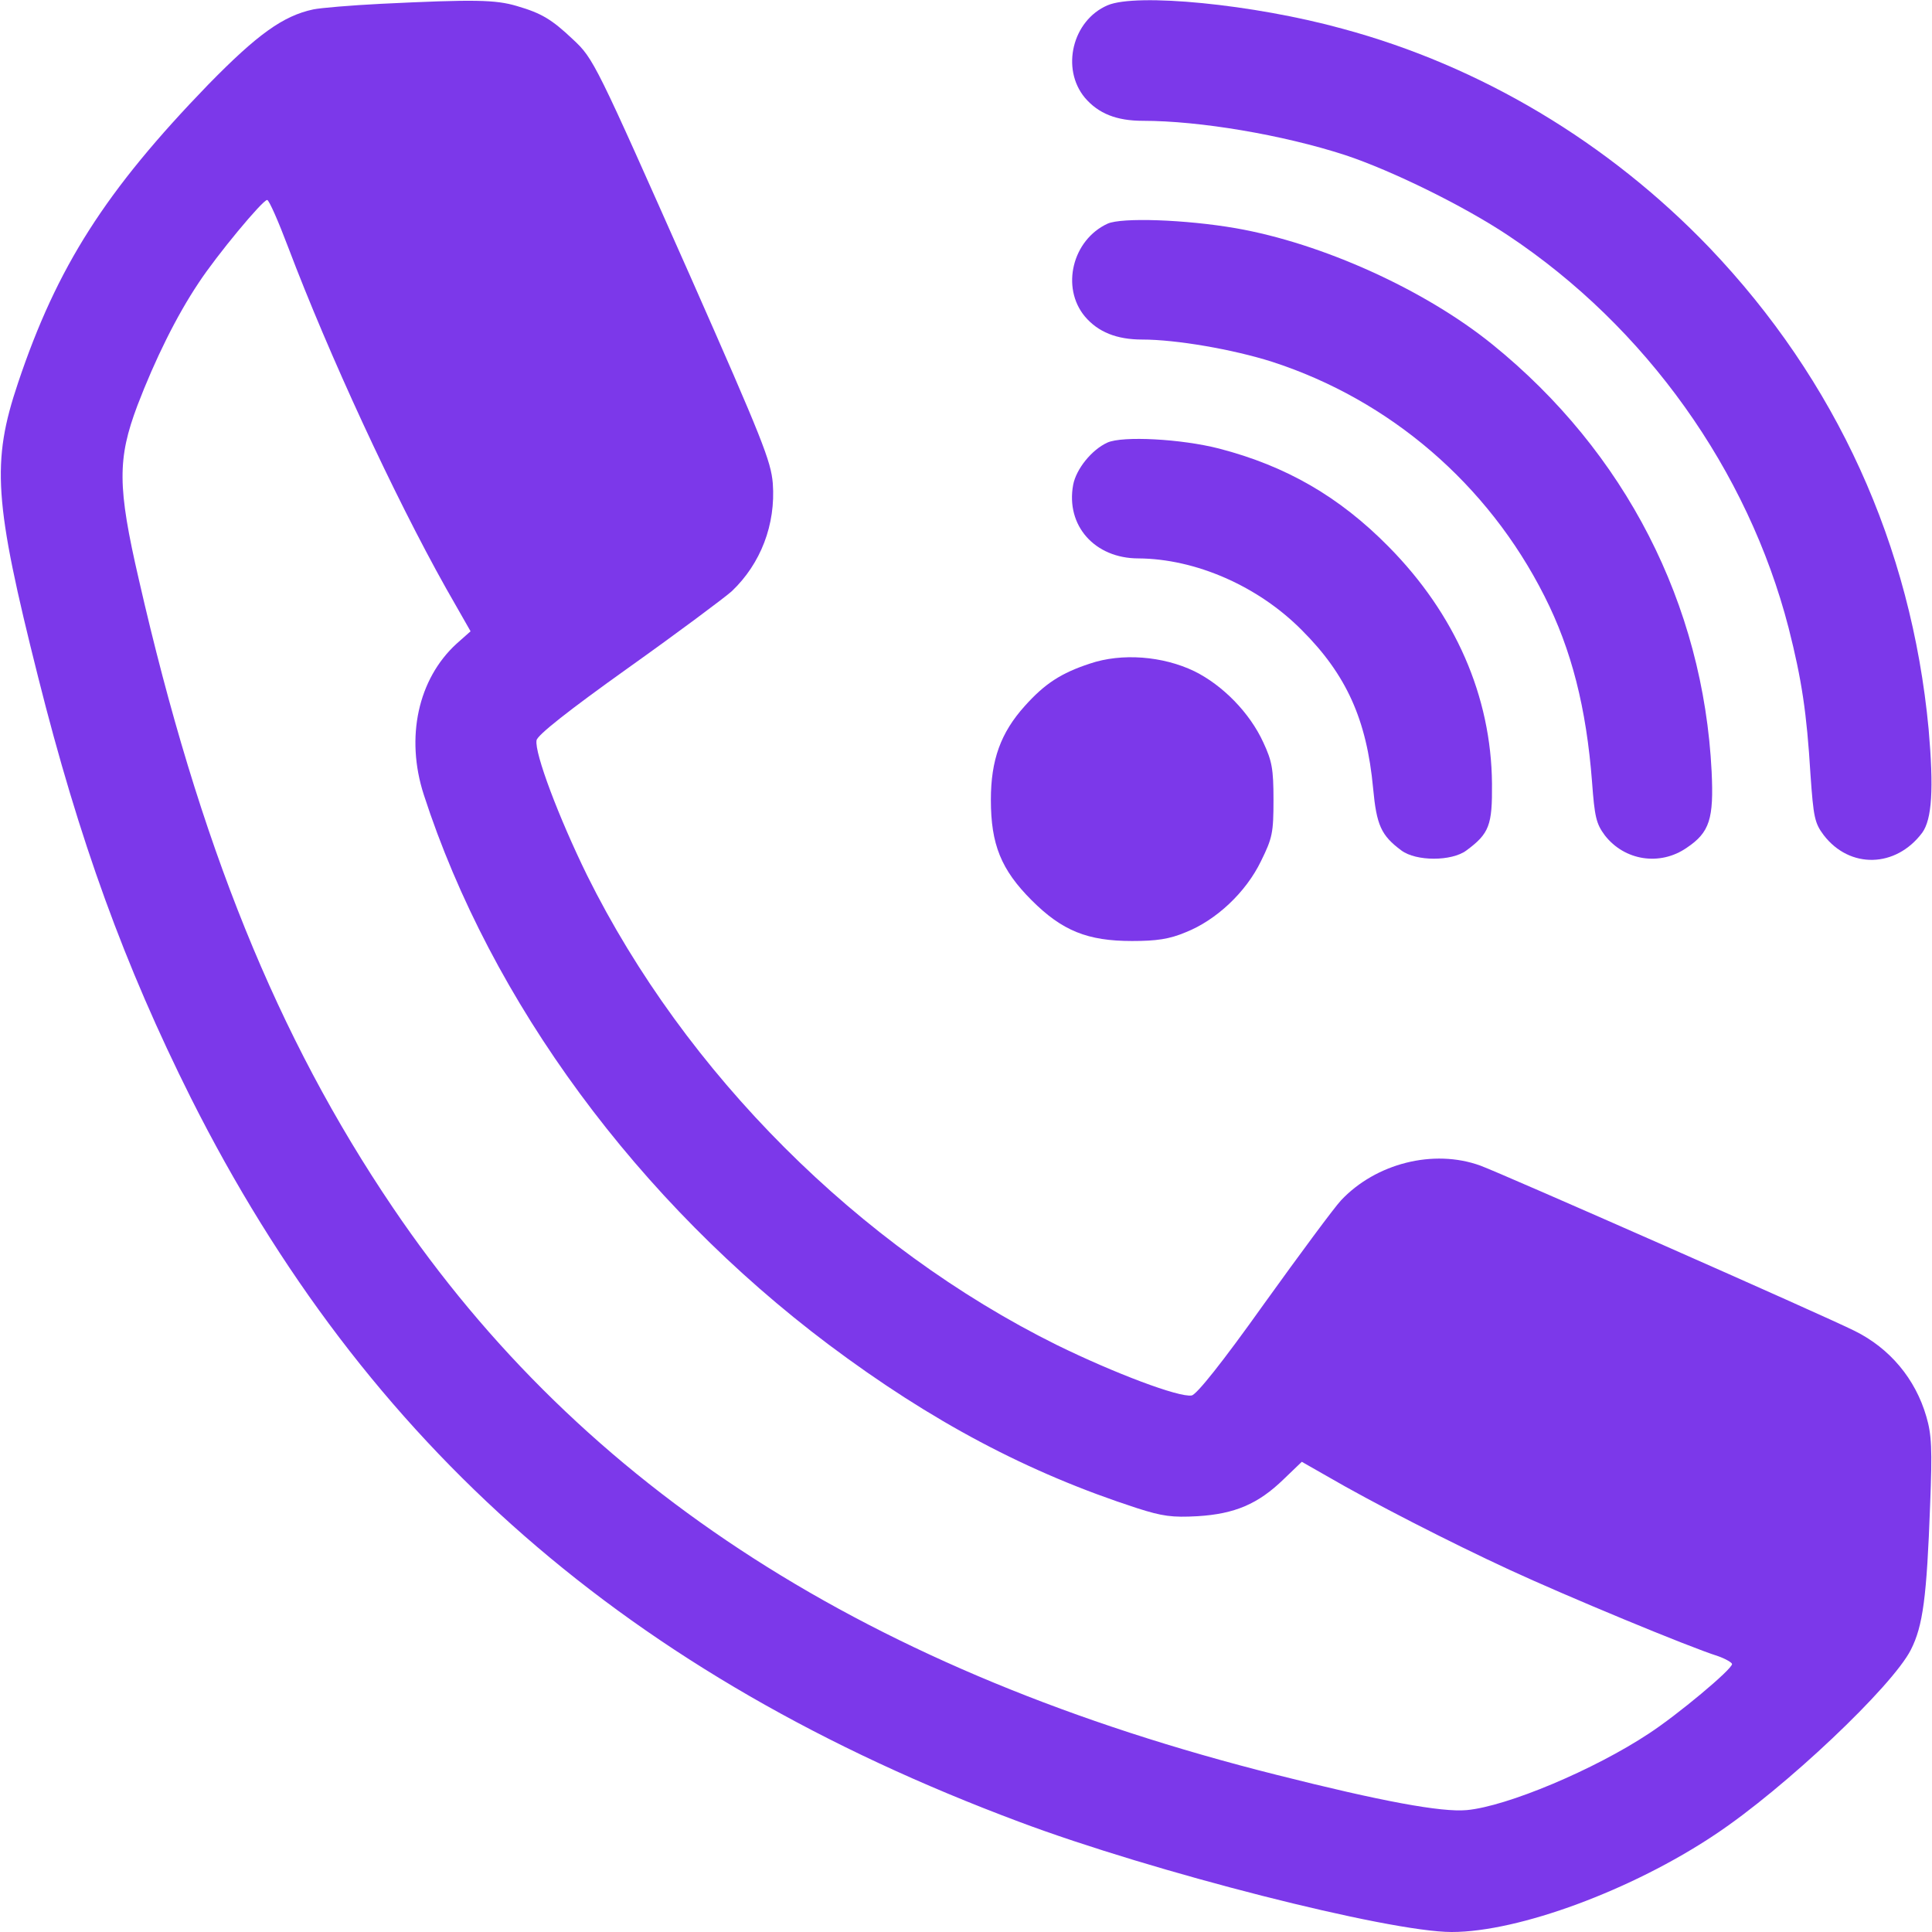 <svg width="32" height="32" viewBox="0 0 32 32" fill="none" xmlns="http://www.w3.org/2000/svg">
<g clip-path="url(#clip0_14243_39412)">
<path d="M6.312 0.063C5.812 0.088 5.306 0.131 5.188 0.156C4.688 0.263 4.263 0.569 3.45 1.4C1.744 3.163 0.944 4.419 0.3 6.338C-0.144 7.656 -0.1 8.306 0.631 11.213C1.312 13.925 2.062 15.988 3.163 18.188C6.062 23.956 10.412 27.756 16.881 30.175C19.094 31.006 23 32 24.044 32C25.156 32 27.031 31.306 28.406 30.387C29.562 29.619 31.344 27.931 31.65 27.325C31.85 26.931 31.913 26.456 31.969 24.925C32.006 23.994 31.994 23.762 31.906 23.462C31.725 22.837 31.3 22.331 30.719 22.044C30.194 21.781 24.863 19.431 24.519 19.306C23.744 19.025 22.788 19.269 22.212 19.881C22.1 20 21.531 20.769 20.938 21.594C20.244 22.569 19.819 23.1 19.738 23.113C19.531 23.15 18.456 22.744 17.5 22.275C14.225 20.65 11.35 17.775 9.725 14.5C9.256 13.544 8.85 12.469 8.887 12.262C8.9 12.175 9.425 11.762 10.406 11.062C11.231 10.475 12 9.9 12.119 9.794C12.6 9.338 12.85 8.688 12.8 8.006C12.769 7.638 12.631 7.287 11.444 4.6C9.862 1.038 9.837 0.975 9.487 0.65C9.137 0.319 8.969 0.219 8.562 0.1C8.206 -0.006 7.856 -0.012 6.312 0.063ZM4.775 4.1C5.45 5.881 6.525 8.206 7.388 9.744L7.794 10.456L7.562 10.662C6.925 11.244 6.712 12.213 7.019 13.162C8.131 16.594 10.569 19.9 13.731 22.275C15.425 23.544 17.025 24.394 18.837 24.981C19.25 25.113 19.413 25.137 19.837 25.113C20.45 25.075 20.837 24.913 21.262 24.5L21.562 24.212L21.969 24.444C22.719 24.881 24.025 25.55 25 26C25.931 26.431 27.962 27.275 28.456 27.431C28.581 27.475 28.688 27.538 28.688 27.562C28.688 27.65 27.781 28.406 27.312 28.712C26.406 29.312 24.962 29.919 24.294 29.981C23.875 30.019 22.887 29.837 21.156 29.4C14.406 27.706 9.656 24.656 6.506 20C4.594 17.175 3.3 13.981 2.3 9.6C1.944 8.062 1.944 7.6 2.275 6.719C2.569 5.95 2.925 5.231 3.288 4.688C3.587 4.231 4.35 3.312 4.425 3.312C4.456 3.312 4.612 3.669 4.775 4.1Z" fill="#7C38EA"/>
<path d="M18.344 0.088C17.762 0.338 17.569 1.138 17.969 1.619C18.194 1.882 18.494 2.001 18.931 2.001C19.869 2.001 21.244 2.232 22.281 2.569C23.056 2.826 24.25 3.413 24.981 3.901C27.262 5.419 28.95 7.788 29.625 10.4C29.844 11.263 29.925 11.807 29.987 12.825C30.037 13.538 30.056 13.632 30.206 13.832C30.637 14.394 31.4 14.376 31.837 13.794C32 13.569 32.031 13.069 31.944 12.075C31.656 9.026 30.412 6.301 28.312 4.101C26.644 2.363 24.531 1.094 22.237 0.476C20.762 0.069 18.819 -0.118 18.344 0.088Z" fill="#7C38EA"/>
<path d="M18.344 3.705C17.762 3.974 17.569 4.761 17.969 5.242C18.187 5.499 18.494 5.624 18.919 5.624C19.481 5.624 20.419 5.786 21.069 5.992C23.019 6.624 24.644 8.017 25.581 9.874C26.031 10.761 26.275 11.73 26.369 12.949C26.412 13.53 26.437 13.642 26.581 13.836C26.906 14.255 27.494 14.349 27.937 14.042C28.319 13.786 28.387 13.561 28.35 12.78C28.212 10.005 26.919 7.486 24.719 5.705C23.6 4.799 21.9 4.03 20.469 3.78C19.637 3.636 18.575 3.599 18.344 3.705Z" fill="#7C38EA"/>
<path d="M18.343 7.33C18.081 7.449 17.825 7.768 17.775 8.03C17.65 8.705 18.131 9.249 18.856 9.249C19.8 9.255 20.837 9.705 21.562 10.437C22.3 11.174 22.637 11.918 22.743 13.056C22.8 13.668 22.875 13.837 23.212 14.087C23.456 14.268 24.043 14.268 24.287 14.087C24.668 13.806 24.718 13.668 24.712 12.98C24.7 11.53 24.1 10.168 23 9.055C22.181 8.224 21.3 7.718 20.193 7.43C19.562 7.268 18.593 7.218 18.343 7.33Z" fill="#7C38EA"/>
<path d="M18.05 10.992C17.575 11.148 17.306 11.323 16.975 11.692C16.575 12.136 16.412 12.586 16.412 13.248C16.412 13.986 16.581 14.405 17.087 14.911C17.593 15.417 18.012 15.586 18.75 15.586C19.156 15.586 19.368 15.555 19.637 15.442C20.143 15.242 20.637 14.78 20.887 14.261C21.075 13.88 21.093 13.792 21.093 13.248C21.093 12.736 21.068 12.605 20.925 12.298C20.7 11.805 20.25 11.348 19.781 11.117C19.262 10.867 18.581 10.811 18.05 10.992Z" fill="#7C38EA"/>
</g>
<defs>
<clipPath id="clip0_14243_39412">
<rect width="32" height="32" fill="white"/>
</clipPath>
</defs>
</svg>
